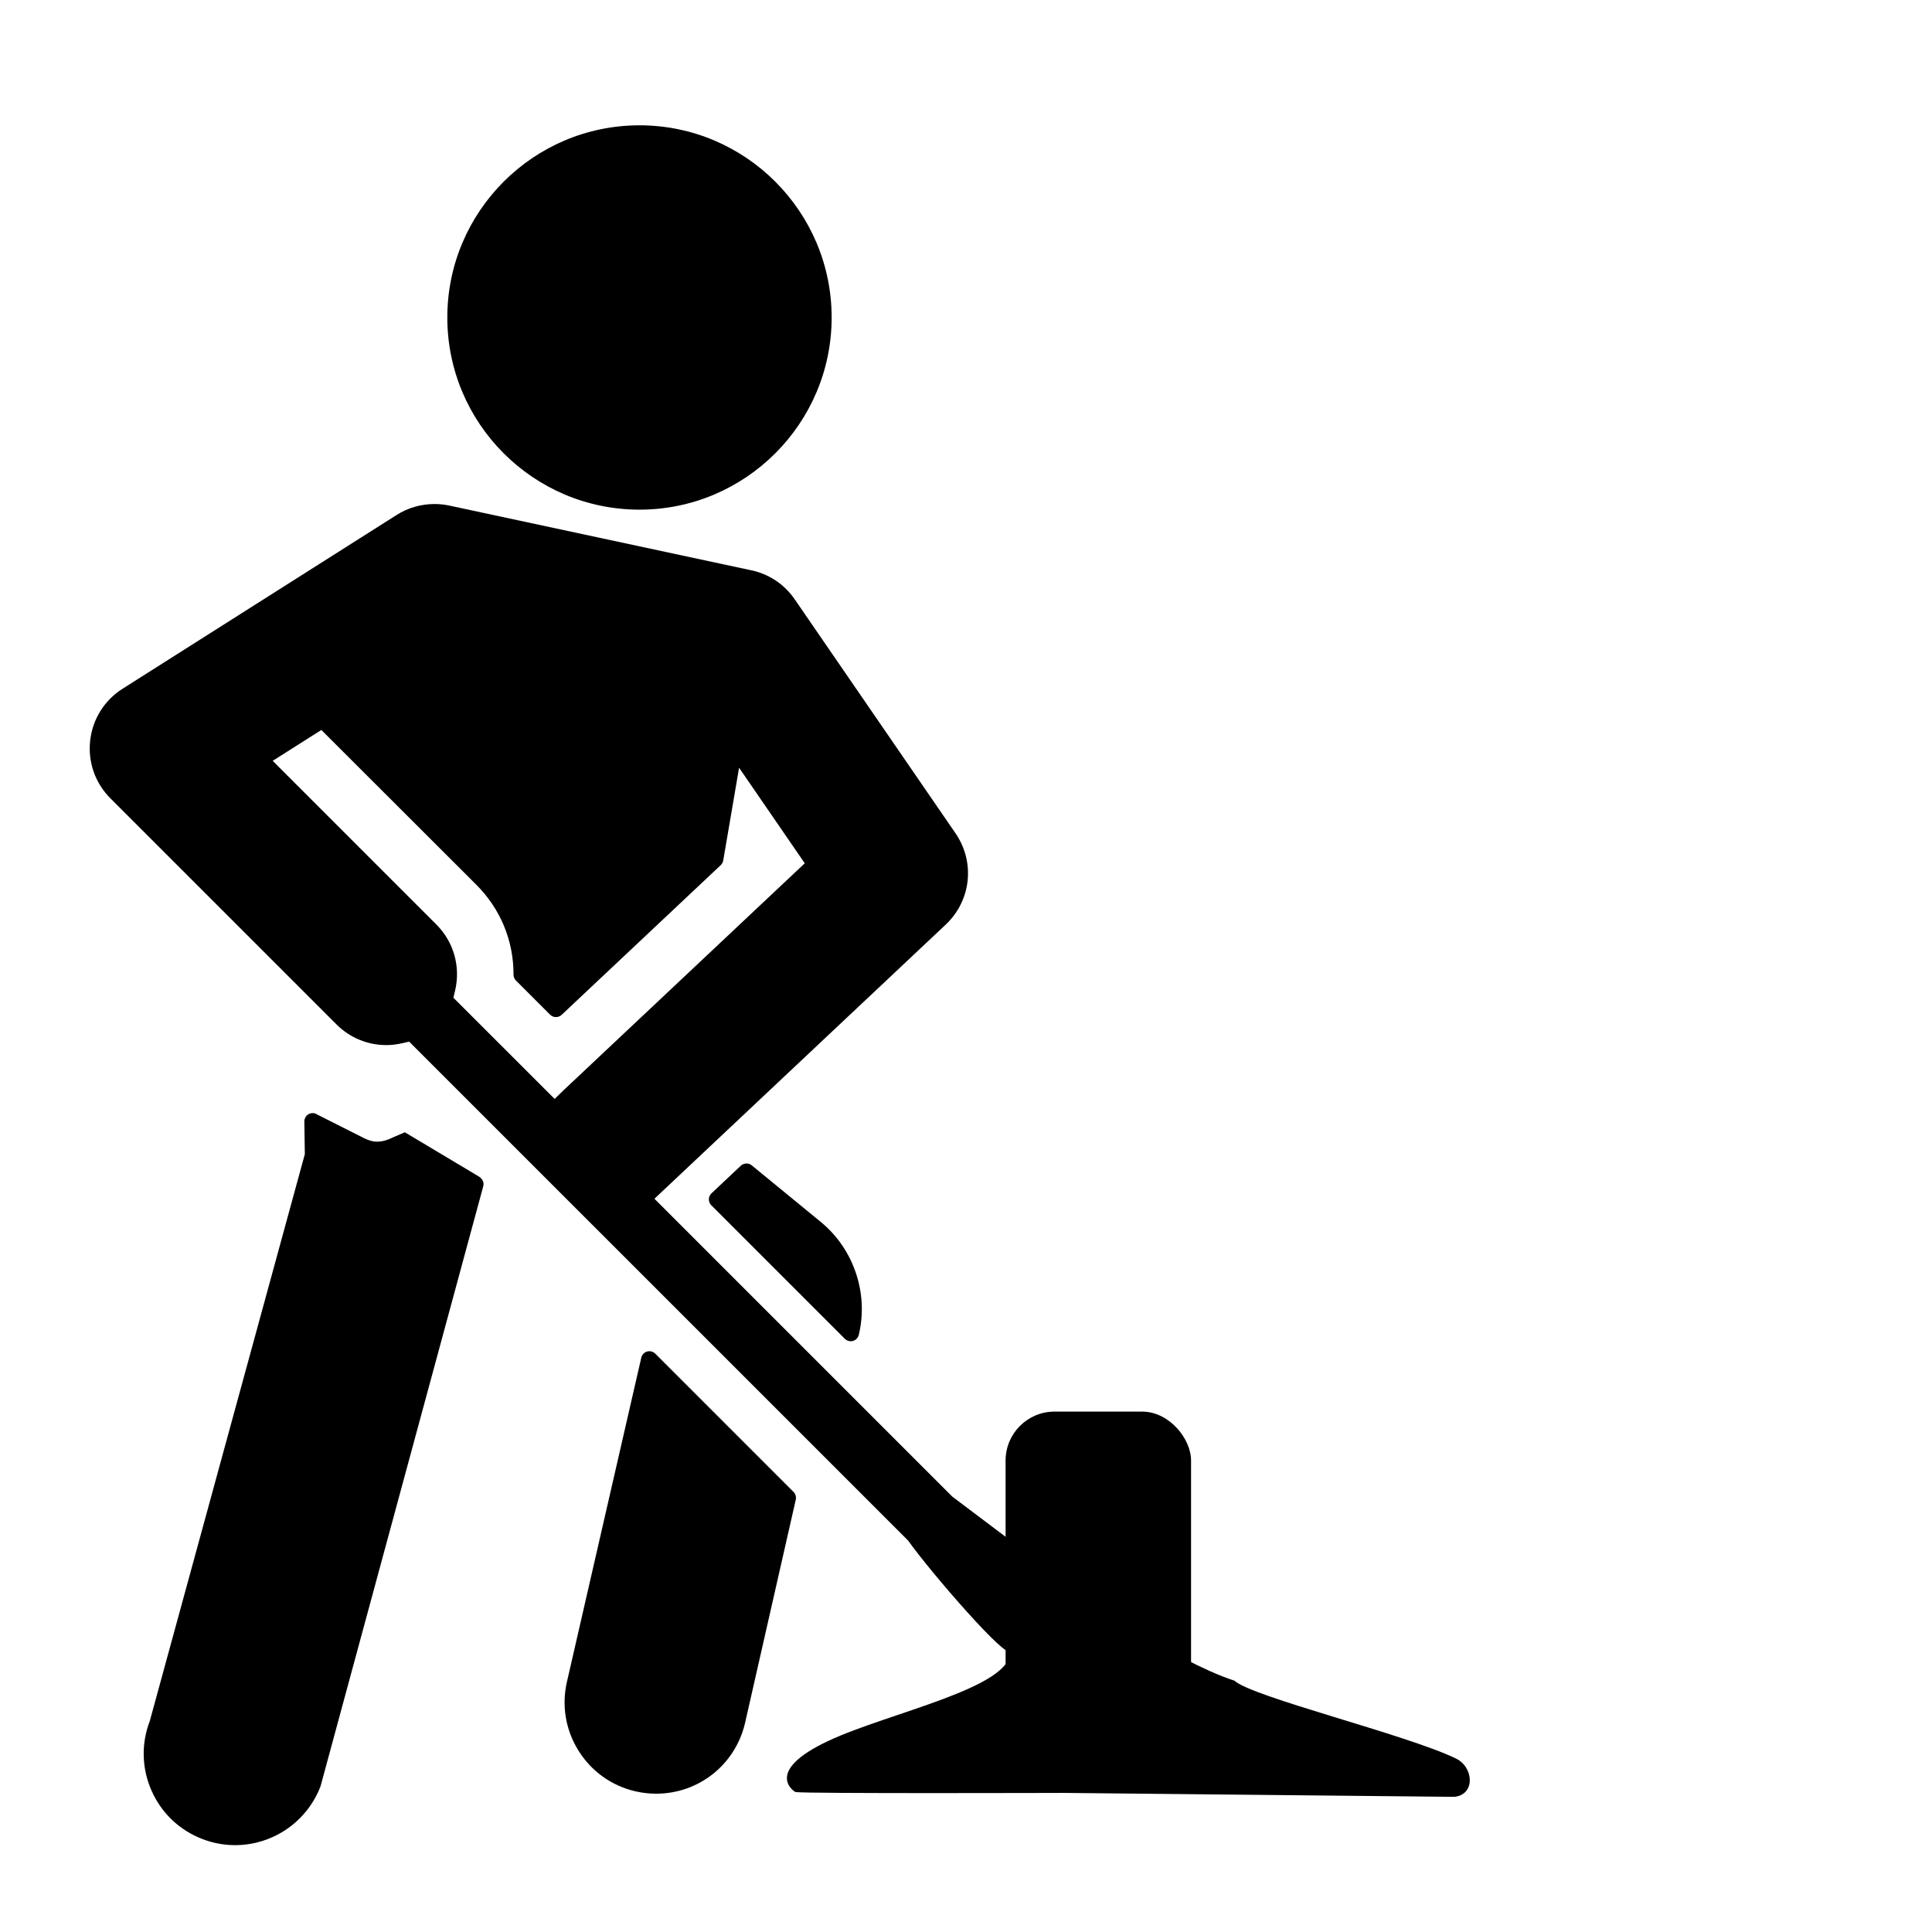 <?xml version="1.0" encoding="UTF-8" standalone="no"?>
<!-- Generator: Adobe Illustrator 16.0.0, SVG Export Plug-In . SVG Version: 6.00 Build 0)  -->

<svg
   xmlns:dc="http://purl.org/dc/elements/1.1/"
   xmlns:cc="http://creativecommons.org/ns#"
   xmlns:rdf="http://www.w3.org/1999/02/22-rdf-syntax-ns#"
   xmlns:svg="http://www.w3.org/2000/svg"
   xmlns="http://www.w3.org/2000/svg"
   xmlns:sodipodi="http://sodipodi.sourceforge.net/DTD/sodipodi-0.dtd"
   xmlns:inkscape="http://www.inkscape.org/namespaces/inkscape"
   version="1.1"
   id="Capa_1"
   x="0px"
   y="0px"
   width="464.996px"
   height="464.996px"
   viewBox="0 0 464.996 464.996"
   style="enable-background:new 0 0 464.996 464.996;"
   xml:space="preserve"
   inkscape:version="0.48.4 r9939"
   sodipodi:docname="people-7.svg"><defs
     id="defs51" /><sodipodi:namedview
     pagecolor="#ffffff"
     bordercolor="#666666"
     borderopacity="1"
     objecttolerance="10"
     gridtolerance="10"
     guidetolerance="10"
     inkscape:pageopacity="0"
     inkscape:pageshadow="2"
     inkscape:window-width="1861"
     inkscape:window-height="1056"
     id="namedview49"
     showgrid="false"
     inkscape:zoom="0.64"
     inkscape:cx="378.95586"
     inkscape:cy="350.93932"
     inkscape:window-x="59"
     inkscape:window-y="24"
     inkscape:window-maximized="1"
     inkscape:current-layer="g5" /><g
     id="g5"><path
       inkscape:connector-curvature="0"
       id="path7"
       d="m 153.91,122.664 c 25.501,0 46.252,-20.748 46.252,-46.251 0,-25.503 -20.751,-46.251 -46.252,-46.251 -25.502,0 -46.25,20.748 -46.25,46.251 0,25.503 20.748,46.251 46.25,46.251 z"
       inkscape:export-filename="/home/egor/Документы/MEDIA/icons/constructions/svg/work--floor.png"
       inkscape:export-xdpi="78"
       inkscape:export-ydpi="78" /><path
       inkscape:connector-curvature="0"
       id="path9"
       d="m 157.709,325.8 c -0.514,-0.514 -1.264,-0.711 -1.963,-0.509 -0.698,0.199 -1.233,0.761 -1.398,1.468 l -17.874,77.923 c -1.342,5.722 -0.375,11.623 2.723,16.617 3.098,4.994 7.953,8.483 13.674,9.824 1.66,0.389 3.357,0.586 5.045,0.586 10.254,0 19.053,-6.983 21.396,-16.983 l 12.213,-53.772 c 0.156,-0.674 -0.044,-1.381 -0.534,-1.871 L 157.709,325.8 z"
       inkscape:export-filename="/home/egor/Документы/MEDIA/icons/constructions/svg/work--floor.png"
       inkscape:export-xdpi="78"
       inkscape:export-ydpi="78" /><path
       inkscape:connector-curvature="0"
       id="path11"
       d="m 115.217,283.142 -17.78,-10.623 -2.851,1.224 c -3.384,1.684 -5.345,1.004 -7.112,0.113 -1.767,-0.891 -11.651,-5.873 -11.651,-5.873 -0.611,-0.183 -1.272,-0.064 -1.781,0.321 -0.509,0.383 -0.802,0.988 -0.794,1.625 l 0.119,7.855 -37.311,136.417 c -2.107,5.487 -1.948,11.465 0.442,16.832 2.39,5.368 6.729,9.484 12.216,11.589 4.223,1.62 8.766,1.905 13.138,0.825 6.993,-1.727 12.707,-6.768 15.285,-13.488 L 116.266,285.677 c 0.35,-1.061 -0.116,-1.961 -1.05,-2.535 z"
       inkscape:export-filename="/home/egor/Документы/MEDIA/icons/constructions/svg/work--floor.png"
       inkscape:export-xdpi="78"
       inkscape:export-ydpi="78" /><path
       inkscape:connector-curvature="0"
       id="path13"
       d="M 261.496,384.544 229.191,360.198 157.507,288.513 227.605,222.547 c 6.152,-5.79 7.144,-15.046 2.358,-22.009 l -38.686,-56.289 c -2.563,-3.731 -6.43,-6.246 -10.863,-7.076 L 108.222,121.7 c -0.033,-0.007 -0.066,-0.013 -0.1,-0.019 -1.16,-0.248 -2.35,-0.374 -3.544,-0.374 -3.245,0 -6.399,0.912 -9.118,2.637 l -65.966,41.828 c -4.381,2.779 -7.222,7.331 -7.794,12.489 -0.569,5.159 1.209,10.221 4.877,13.889 l 54.406,54.406 c 3.211,3.211 7.479,4.979 12.021,4.979 1.23,0 2.526,-0.155 3.854,-0.462 l 1.619,-0.375 120.107,120.105 c 5.376,7.586 24.213,29.322 24.547,26.465 0.735,8.936 -29.124,14.883 -43.704,21.705 -15.914,7.447 -8.174,12.3 -7.969,12.339 2.084,0.405 64.576,0.208 64.576,0.208 l 93.972,0.946 c 5.163,-0.495 4.707,-7.207 0.364,-9.246 -11.962,-5.78 -49.051,-14.783 -53.279,-18.724 -7.465,-2.361 -17.789,-8.42 -17.789,-8.42 M 135.715,262.337 l -2.227,2.154 -24.363,-24.359 0.391,-1.633 c 1.389,-5.809 -0.291,-11.785 -4.49,-15.985 l -39.397,-39.396 11.714,-7.427 37.324,37.275 c 5.787,5.789 8.957,13.463 8.926,21.609 -0.002,0.533 0.209,1.045 0.586,1.421 l 8.215,8.213 c 0.764,0.765 1.998,0.783 2.785,0.042 l 38.283,-36.027 c 0.316,-0.298 0.527,-0.691 0.602,-1.119 l 3.82,-22.322 15.805,22.993 -57.879,54.465 c -0.033,0.034 -0.064,0.065 -0.095,0.096 z"
       sodipodi:nodetypes="cccccccccscccsssccccscccccccccccccccccccccccc"
       inkscape:export-filename="/home/egor/Документы/MEDIA/icons/constructions/svg/work--floor.png"
       inkscape:export-xdpi="78"
       inkscape:export-ydpi="78" /><path
       inkscape:connector-curvature="0"
       id="path15"
       d="m 180.933,280.482 c -0.774,-0.637 -1.905,-0.598 -2.638,0.091 l -7.057,6.641 c -0.395,0.371 -0.622,0.886 -0.629,1.427 -0.008,0.541 0.203,1.062 0.586,1.443 l 32.141,32.141 c 0.379,0.381 0.891,0.586 1.413,0.586 0.184,0 0.372,-0.024 0.554,-0.078 0.699,-0.2 1.234,-0.767 1.396,-1.476 l 0.026,-0.108 c 2.332,-9.951 -1.27,-20.567 -9.174,-27.047 l -16.618,-13.62 z"
       inkscape:export-filename="/home/egor/Документы/MEDIA/icons/constructions/svg/work--floor.png"
       inkscape:export-xdpi="78"
       inkscape:export-ydpi="78" /><rect
       style="fill:#000000;fill-opacity:1;fill-rule:nonzero;stroke:none"
       id="rect3037"
       width="44.639"
       height="72.409"
       x="242.027"
       y="339.745"
       ry="11.781"
       inkscape:export-filename="/home/egor/Документы/MEDIA/icons/constructions/svg/work--floor.png"
       inkscape:export-xdpi="78"
       inkscape:export-ydpi="78" /></g><g
     id="g19" /><g
     id="g21" /><g
     id="g23" /><g
     id="g25" /><g
     id="g27" /><g
     id="g29" /><g
     id="g31" /><g
     id="g33" /><g
     id="g35" /><g
     id="g37" /><g
     id="g39" /><g
     id="g41" /><g
     id="g43" /><g
     id="g45" /><g
     id="g47" /></svg>